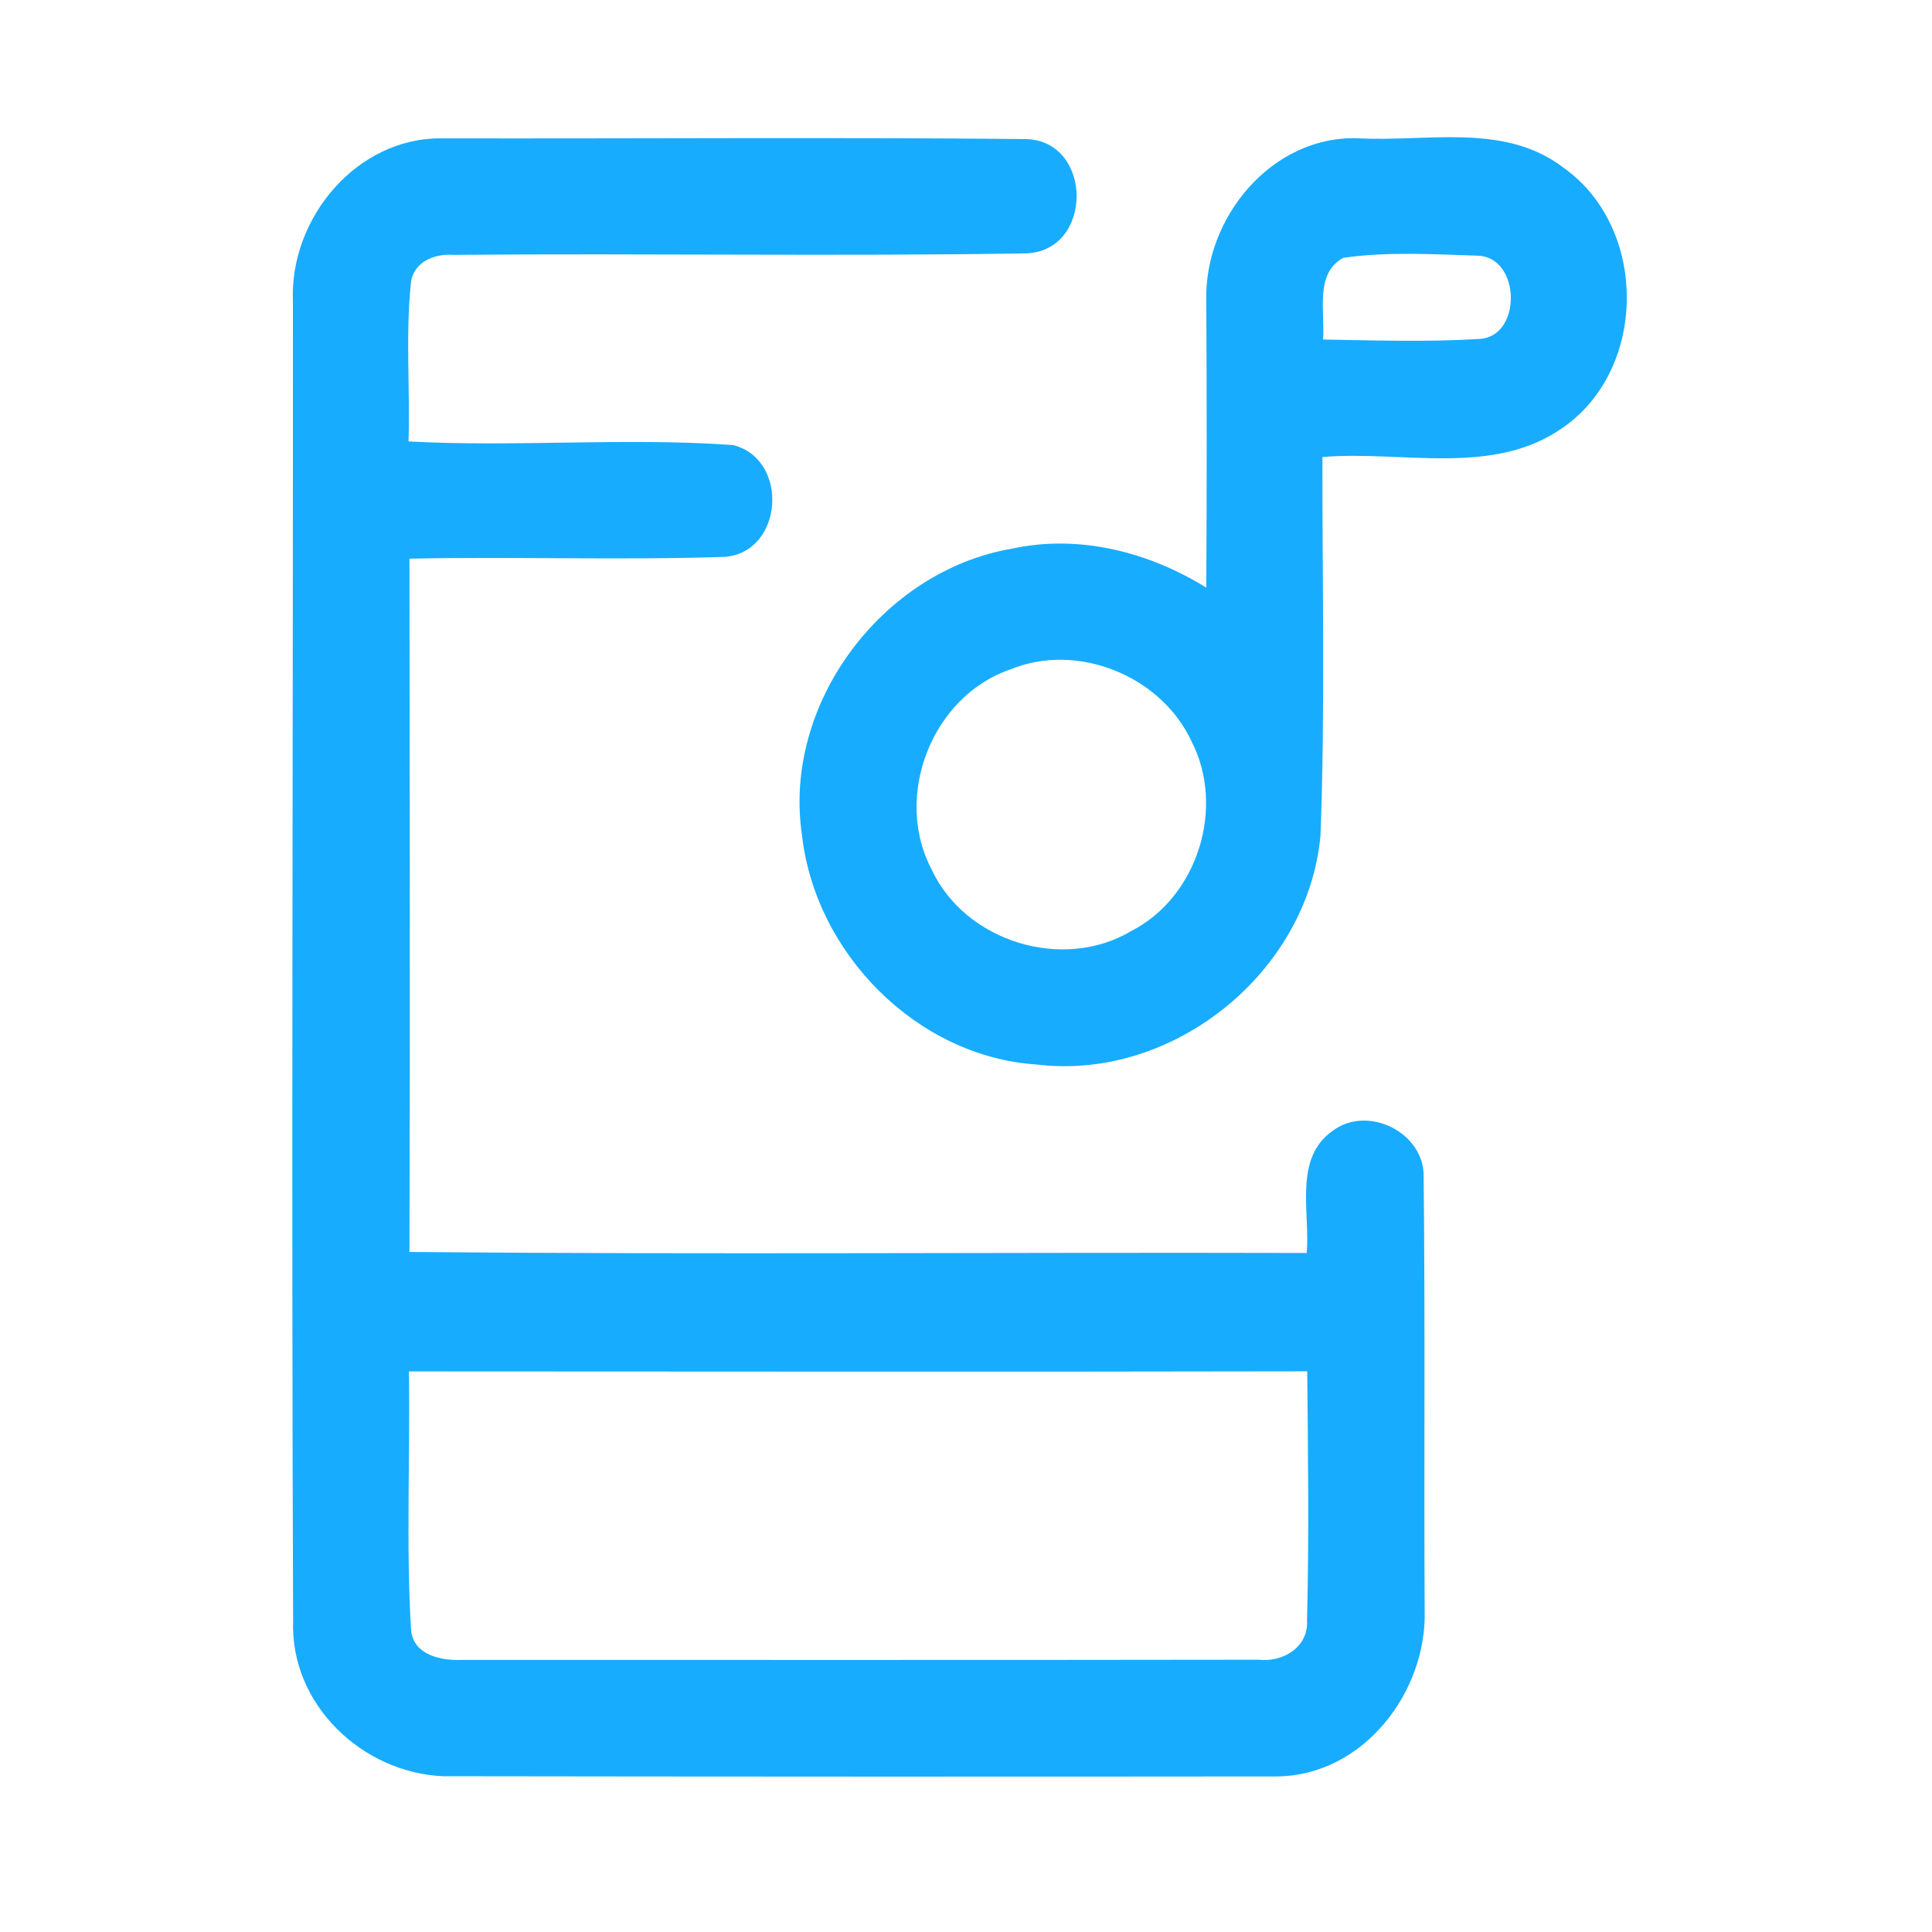 <?xml version="1.0" encoding="UTF-8" ?>
<!DOCTYPE svg PUBLIC "-//W3C//DTD SVG 1.1//EN" "http://www.w3.org/Graphics/SVG/1.1/DTD/svg11.dtd">
<svg width="192pt" height="192pt" viewBox="0 0 192 192" version="1.1" xmlns="http://www.w3.org/2000/svg">
<g id="#18acffff">
<path fill="#18acff" opacity="1.00" d=" M 29.11 29.92 C 28.77 21.70 35.44 13.64 43.93 13.75 C 63.30 13.79 82.67 13.63 102.03 13.82 C 108.63 14.09 108.66 24.86 102.05 25.18 C 83.04 25.49 64.00 25.16 44.99 25.33 C 43.17 25.19 41.11 26.04 40.84 28.06 C 40.29 33.31 40.76 38.60 40.60 43.87 C 51.34 44.45 62.14 43.46 72.86 44.23 C 78.46 45.65 77.87 54.86 72.04 55.34 C 61.60 55.69 51.14 55.30 40.69 55.52 C 40.72 78.48 40.75 101.45 40.69 124.42 C 70.41 124.69 100.14 124.44 129.86 124.52 C 130.21 120.49 128.53 115.11 132.44 112.38 C 135.93 109.75 141.59 112.56 141.48 116.97 C 141.64 131.30 141.50 145.65 141.58 159.99 C 141.84 168.15 135.48 176.43 126.96 176.54 C 99.32 176.57 71.67 176.56 44.03 176.52 C 35.97 176.17 28.82 169.36 29.13 161.07 C 28.95 117.36 29.13 73.63 29.11 29.92 M 40.64 136.29 C 40.77 144.85 40.34 153.44 40.85 161.99 C 41.09 164.50 43.85 165.04 45.90 164.96 C 72.30 164.96 98.69 164.98 125.09 164.94 C 127.49 165.22 130.05 163.69 129.89 161.04 C 130.10 152.79 129.99 144.53 129.91 136.28 C 100.15 136.34 70.39 136.30 40.64 136.29 Z" />
<path fill="#18acff" opacity="1.00" d=" M 119.88 29.95 C 119.63 21.70 126.34 13.46 134.95 13.74 C 141.76 14.13 149.50 12.15 155.37 16.66 C 163.73 22.55 163.79 36.50 155.43 42.42 C 148.47 47.43 139.37 44.74 131.42 45.42 C 131.40 57.95 131.70 70.50 131.23 83.02 C 129.99 96.62 116.59 107.45 103.02 105.79 C 91.11 105.01 81.01 94.73 79.70 82.99 C 77.76 69.97 87.66 56.73 100.55 54.53 C 107.23 53.07 114.16 54.85 119.88 58.40 C 119.93 48.92 119.93 39.44 119.88 29.95 M 133.50 25.62 C 130.61 27.17 131.71 31.05 131.48 33.74 C 136.62 33.83 141.77 34.00 146.90 33.69 C 151.30 33.60 151.17 25.54 146.86 25.41 C 142.42 25.27 137.91 24.99 133.50 25.62 M 100.40 66.53 C 92.61 69.19 88.76 79.12 92.57 86.38 C 95.89 93.57 105.62 96.59 112.43 92.52 C 119.03 89.14 121.80 80.22 118.40 73.65 C 115.37 67.15 107.06 63.78 100.40 66.53 Z" />
</g>
</svg>

